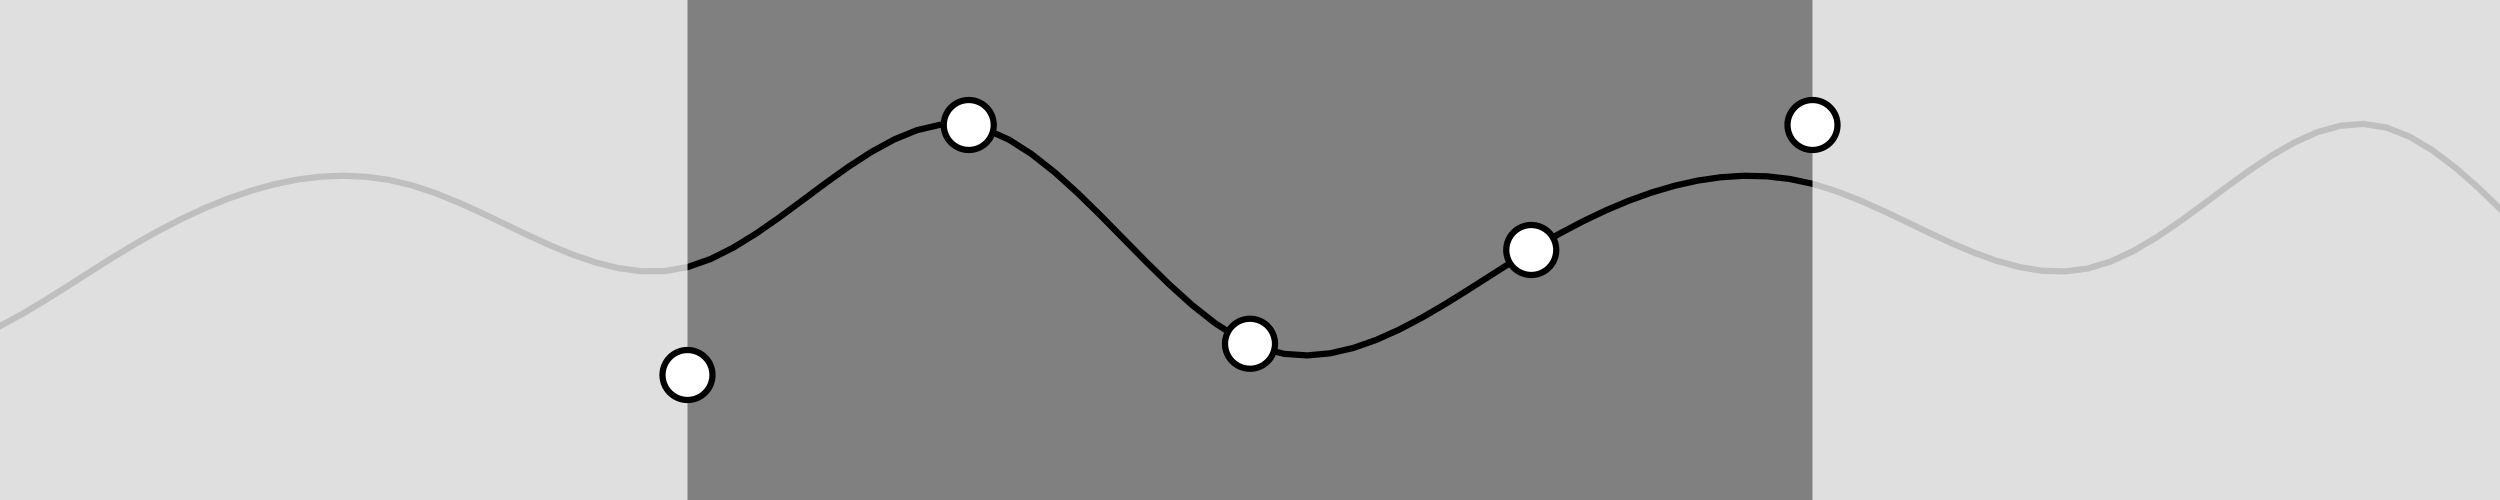 <svg xmlns="http://www.w3.org/2000/svg" width="400" height="80"><rect width="100%" height="100%" fill="#808080" stroke="none"/><path d="M-70 20l3.673 1.031 3.674 1.834 3.673 2.496 3.674 3.019 3.673 3.402 3.674 3.645 3.673 3.748 3.674 3.712 3.673 3.535 3.674 3.218 3.673 2.762 3.674 2.166 3.673 1.445 3.674.73 3.673.09 3.674-.477 3.673-.967 3.673-1.385 3.674-1.726 3.673-1.994 3.674-2.187 3.673-2.306 3.674-2.349 3.673-2.318 3.674-2.214 3.673-2.062 3.674-1.892 3.673-1.7 3.674-1.492 3.673-1.263 3.674-1.015 3.673-.75 3.673-.462 3.674-.16 3.673.166 3.674.508 3.673.869 3.674 1.216 3.673 1.483 3.674 1.664 3.673 1.756 3.674 1.763 3.673 1.682 3.674 1.514 3.673 1.258 3.674.917 3.673.488 3.674-.028 3.673-.632h0l3.673-1.285 3.674-1.842 3.673-2.265 3.674-2.556 3.673-2.713 3.674-2.737 3.673-2.627 3.674-2.385 3.673-2.008 3.674-1.5 3.673-.856 3.674-.08 3.673.809 3.674 1.646 3.673 2.343 3.674 2.902 3.673 3.32 3.673 3.597 3.674 3.735 3.673 3.734 3.674 3.592 3.673 3.31 3.674 2.89 3.673 2.328 3.674 1.631 3.673.902 3.674.243 3.673-.342 3.674-.851 3.673-1.288 3.674-1.648 3.673-1.934 3.673-2.146 3.674-2.282 3.673-2.345 3.674-2.333 3.673-2.246 3.674-2.103 3.673-1.936 3.674-1.75 3.673-1.546 3.674-1.322 3.673-1.079 3.674-.817 3.673-.536 3.674-.237 3.673.082 3.674.42 3.673.778h0l3.673 1.135 3.674 1.425 3.673 1.627 3.674 1.741 3.673 1.77 3.674 1.71 3.673 1.564 3.674 1.33 3.673 1.01 3.674.604 3.673.109 3.674-.473 3.673-1.125 3.674-1.715 3.673-2.172 3.674-2.496 3.673-2.686 3.673-2.744 3.674-2.667 3.673-2.458 3.674-2.115 3.673-1.639 3.674-1.03 3.673-.287 3.674.583 3.673 1.45 3.674 2.183 3.673 2.775 3.674 3.228 3.673 3.54 3.674 3.715 3.673 3.747 3.673 3.641 3.674 3.394 3.673 3.008 3.674 2.481 3.673 1.816 3.674 1.079 3.673.4 3.674-.202 3.673-.732 3.674-1.185 3.673-1.565 3.674-1.87 3.673-2.1 3.674-2.255 3.673-2.336 3.674-2.343L470 40" stroke="#000" fill="none"/><rect fill="#fff" fill-opacity=".75" width="110" height="100%"/><rect fill="#fff" fill-opacity=".75" x="290" width="110" height="100%"/><g stroke="#000" fill="#fff"><circle cx="110" cy="60" r="4"/><circle cx="155" cy="20" r="4"/><circle cx="200" cy="55" r="4"/><circle cx="245" cy="40" r="4"/><circle cx="290" cy="20" r="4"/></g></svg>